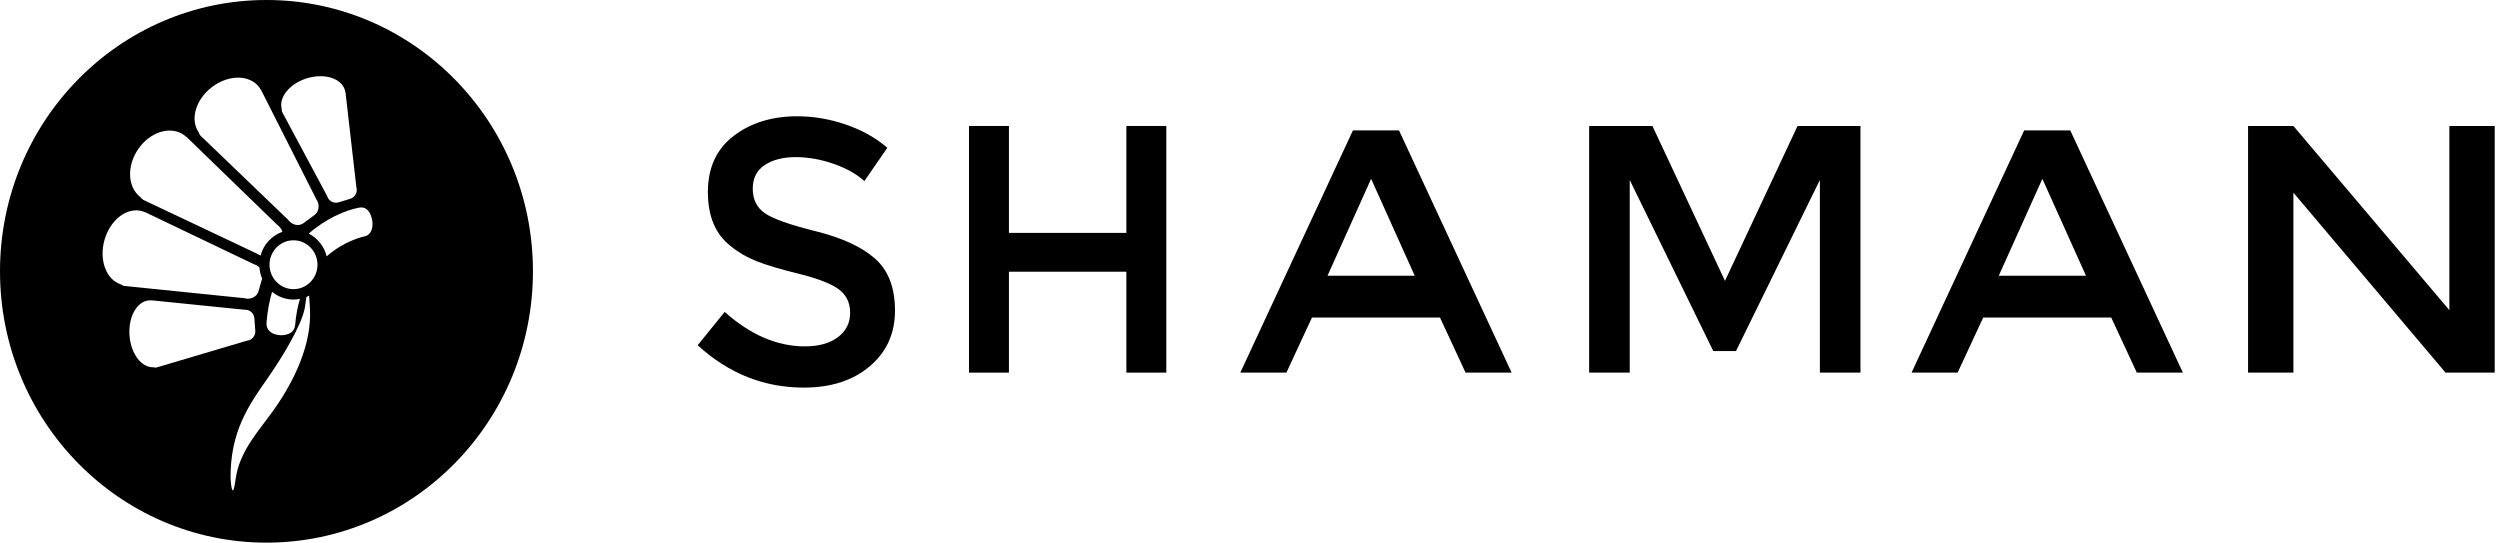 <?xml version="1.0" encoding="UTF-8"?>
<svg viewBox="0 0 258 56" version="1.1" xmlns="http://www.w3.org/2000/svg" xmlns:xlink="http://www.w3.org/1999/xlink">
    <g id="Page-1" stroke="none" stroke-width="1" fill="none" fill-rule="evenodd">
        <g id="shaman-logo-portrait" transform="translate(-0, 0)" fill="#000">
            <path d="M37.599,24.401 C37.449,24.432 35.529,24.847 33.712,26.459 C33.462,25.428 32.775,24.573 31.862,24.108 C33.671,22.521 35.661,21.699 37.048,21.43 C37.661,21.312 38.117,21.637 38.356,22.481 C38.583,23.281 38.401,24.246 37.599,24.401 Z M30.289,29.841 C28.923,29.841 27.814,28.709 27.814,27.319 C27.814,25.929 28.923,24.799 30.289,24.799 C31.655,24.799 32.764,25.929 32.764,27.319 C32.764,28.709 31.655,29.841 30.289,29.841 Z M28.328,42.194 C26.786,44.379 24.717,46.535 24.331,49.364 C23.946,52.193 23.792,49.329 23.792,49.329 C23.769,44.524 25.653,41.834 27.653,38.983 C29.083,36.935 31.146,33.561 31.459,31.756 C31.527,31.365 31.58,30.977 31.624,30.644 C31.719,30.604 31.812,30.559 31.902,30.511 C31.927,30.839 31.955,31.274 31.988,31.845 C32.201,35.535 30.33,39.35 28.328,42.194 Z M15.847,37.903 C14.61,37.961 13.502,36.509 13.365,34.624 C13.223,32.718 14.124,31.094 15.378,30.999 C15.445,30.993 15.511,30.996 15.576,30.999 C15.591,30.996 15.606,30.991 15.62,30.991 L25.238,31.965 C25.759,31.925 26.212,32.325 26.251,32.853 L26.345,34.129 C26.384,34.657 25.993,35.121 25.474,35.16 L16.135,37.931 C16.034,37.938 15.937,37.926 15.847,37.903 Z M12.462,29.345 C10.946,28.851 10.197,26.81 10.789,24.743 C11.391,22.656 13.135,21.338 14.69,21.799 C14.771,21.825 14.849,21.855 14.926,21.889 C14.948,21.893 14.965,21.894 14.986,21.9 L26.21,27.269 C26.433,27.336 26.625,27.456 26.774,27.609 C26.806,28.01 26.901,28.393 27.052,28.747 L26.672,30.067 C26.506,30.645 25.844,30.962 25.201,30.771 L12.799,29.506 C12.677,29.469 12.565,29.411 12.462,29.345 Z M28.078,30.116 C28.684,30.613 29.452,30.912 30.289,30.912 C30.517,30.912 30.74,30.888 30.957,30.846 C30.717,31.636 30.543,32.518 30.465,33.508 C30.403,34.299 29.753,34.594 28.988,34.594 C28.948,34.594 28.907,34.593 28.868,34.589 C28.051,34.524 27.44,34.098 27.507,33.268 C27.597,32.119 27.797,31.073 28.078,30.116 Z M14.27,15.375 C15.498,13.595 17.614,12.95 18.997,13.939 C19.07,13.991 19.137,14.048 19.203,14.108 C19.221,14.12 19.24,14.128 19.258,14.14 L28.623,23.212 C28.884,23.398 29.062,23.654 29.149,23.922 C28.053,24.305 27.2,25.221 26.89,26.367 C26.778,26.325 26.667,26.271 26.562,26.197 L14.782,20.624 C14.672,20.545 14.582,20.452 14.5,20.351 C13.165,19.347 13.055,17.135 14.27,15.375 Z M21.924,8.948 C23.651,7.667 25.825,7.707 26.777,9.039 C26.829,9.109 26.872,9.182 26.913,9.258 C26.926,9.272 26.941,9.286 26.952,9.303 L32.627,20.528 C33.02,21.079 32.952,21.82 32.474,22.175 L31.317,23.032 C30.838,23.388 30.125,23.228 29.73,22.677 L20.661,13.969 C20.586,13.864 20.532,13.749 20.491,13.633 C19.587,12.299 20.216,10.215 21.924,8.948 Z M31.687,8.075 C33.487,7.529 35.238,8.078 35.597,9.304 C35.616,9.369 35.629,9.434 35.64,9.501 C35.644,9.516 35.653,9.528 35.657,9.544 L36.777,19.317 C36.928,19.824 36.642,20.364 36.143,20.516 L34.938,20.882 C34.441,21.033 33.913,20.742 33.762,20.235 L29.108,11.538 C29.079,11.44 29.07,11.342 29.072,11.245 C28.752,10.027 29.909,8.617 31.687,8.075 Z M27.5,0 C12.311,0 0,12.535 0,28 C0,43.465 12.311,56 27.5,56 C42.689,56 55,43.465 55,28 C55,12.535 42.689,0 27.5,0 L27.5,0 Z" id="Fill-1"/>
            <path d="M82.107,16.215 C80.814,16.215 79.754,16.486 78.926,17.028 C78.098,17.569 77.684,18.388 77.684,19.484 C77.684,20.579 78.098,21.417 78.926,21.997 C79.754,22.577 81.516,23.203 84.215,23.872 C86.911,24.544 88.944,25.484 90.312,26.696 C91.679,27.908 92.364,29.693 92.364,32.052 C92.364,34.411 91.498,36.326 89.766,37.795 C88.035,39.265 85.764,40 82.954,40 C78.838,40 75.187,38.543 72,35.63 L74.785,32.188 C77.445,34.56 80.206,35.745 83.066,35.745 C84.497,35.745 85.632,35.43 86.473,34.798 C87.313,34.167 87.734,33.328 87.734,32.284 C87.734,31.24 87.339,30.428 86.548,29.848 C85.758,29.268 84.396,28.74 82.464,28.262 C80.531,27.786 79.063,27.347 78.06,26.947 C77.056,26.548 76.165,26.026 75.387,25.381 C73.831,24.17 73.054,22.313 73.054,19.812 C73.054,17.312 73.938,15.384 75.707,14.03 C77.477,12.677 79.665,12 82.276,12 C83.957,12 85.626,12.284 87.282,12.851 C88.938,13.418 90.369,14.217 91.573,15.248 L89.201,18.691 C88.424,17.969 87.369,17.375 86.04,16.911 C84.709,16.448 83.399,16.215 82.107,16.215" id="Fill-2"/>
            <polyline id="Fill-3" points="100 38.455 100 13 104.122 13 104.122 24.033 116.242 24.033 116.242 13 120.364 13 120.364 38.455 116.242 38.455 116.242 28.04 104.122 28.04 104.122 38.455 100 38.455"/>
            <path d="M146,28.455 L141.5,18.455 L137,28.455 L146,28.455 Z M135.397,32.768 L132.755,38.455 L128,38.455 L139.623,13.455 L144.377,13.455 L156,38.455 L151.246,38.455 L148.604,32.768 L135.397,32.768 L135.397,32.768 Z" id="Fill-4"/>
            <polyline id="Fill-5" points="168.188 38.455 164 38.455 164 13 170.53 13 178.018 28.986 185.506 13 192 13 192 38.455 187.812 38.455 187.812 18.572 179.153 36.233 176.812 36.233 168.188 18.572 168.188 38.455"/>
            <path d="M215.273,28.455 L210.772,18.455 L206.273,28.455 L215.273,28.455 Z M204.669,32.768 L202.027,38.455 L197.273,38.455 L208.895,13.455 L213.65,13.455 L225.273,38.455 L220.519,38.455 L217.877,32.768 L204.669,32.768 L204.669,32.768 Z" id="Fill-6"/>
            <polyline id="Fill-7" points="252.776 13 257.455 13 257.455 38.455 252.379 38.455 236.679 19.883 236.679 38.455 232 38.455 232 13 236.679 13 252.776 32.009 252.776 13"/>
        </g>
    </g>
</svg>